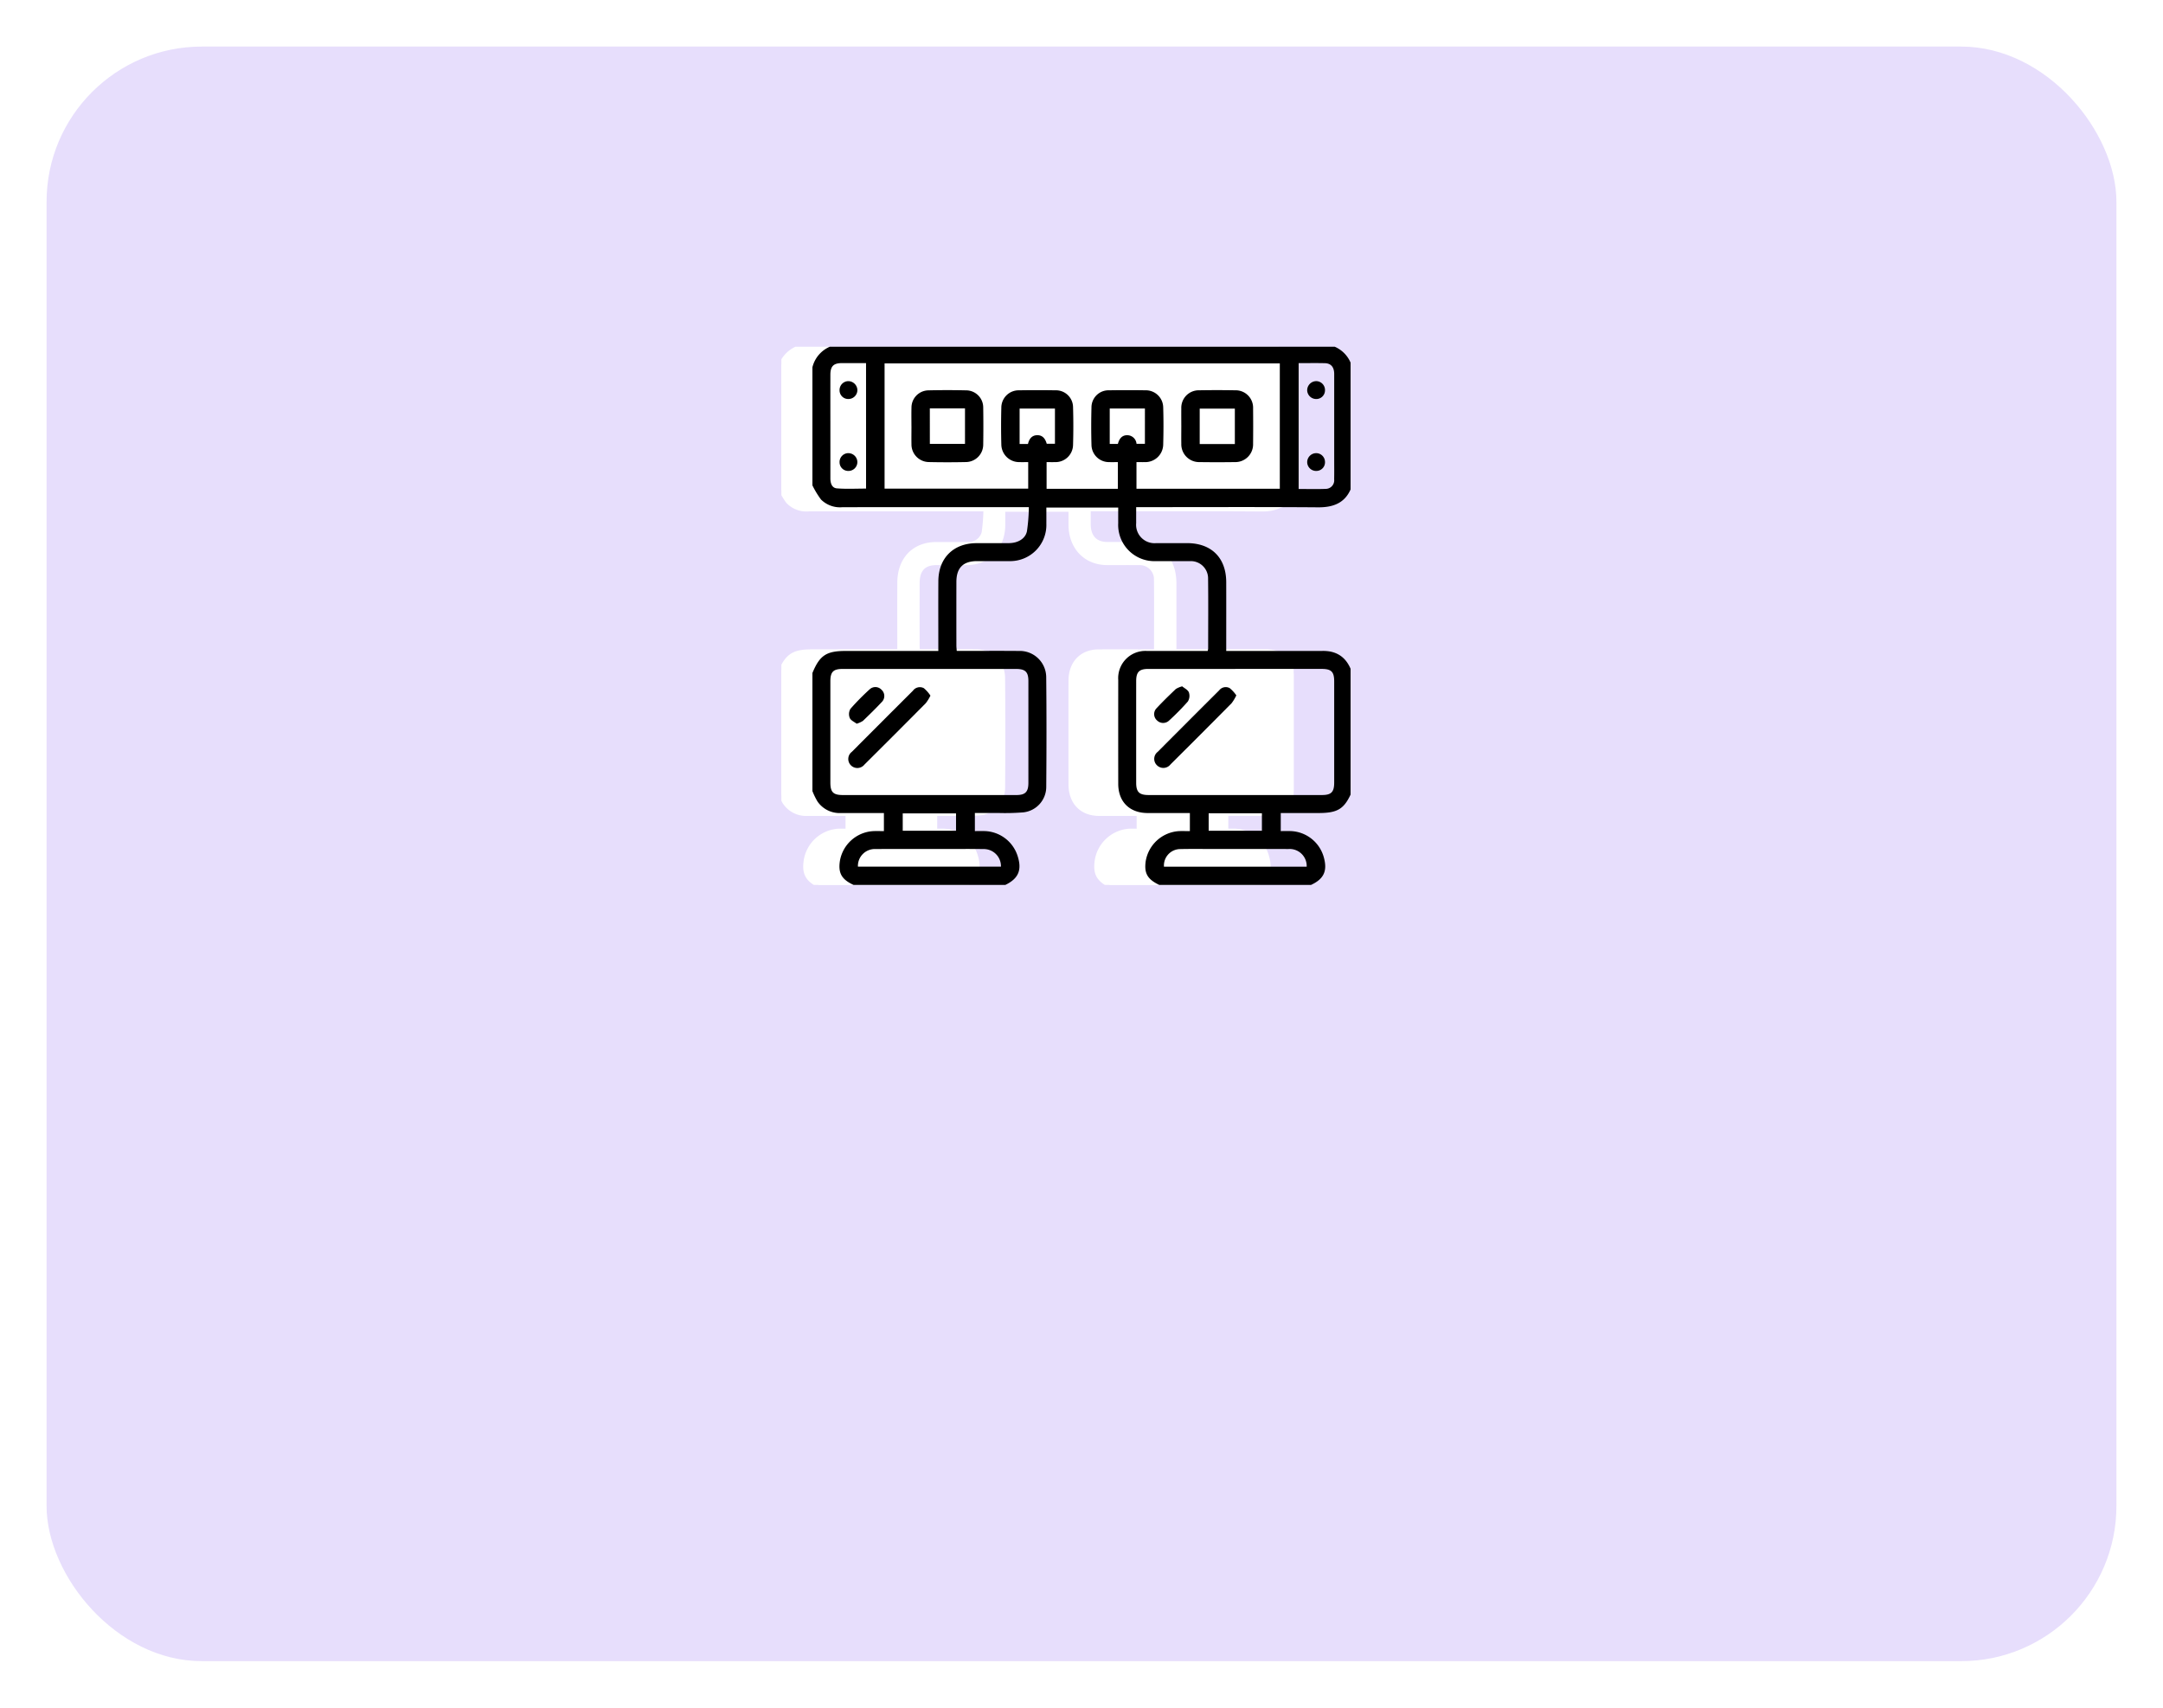 <svg xmlns="http://www.w3.org/2000/svg" xmlns:xlink="http://www.w3.org/1999/xlink" width="418" height="330" viewBox="0 0 418 330">
  <defs>
    <filter id="Rectángulo_263055" x="0" y="0" width="418" height="330" filterUnits="userSpaceOnUse">
      <feOffset dy="3" input="SourceAlpha"/>
      <feGaussianBlur stdDeviation="3" result="blur"/>
      <feFlood flood-opacity="0.161"/>
      <feComposite operator="in" in2="blur"/>
      <feComposite in="SourceGraphic"/>
    </filter>
    <clipPath id="clip-path">
      <rect id="Rectángulo_264052" data-name="Rectángulo 264052" width="99" height="104" transform="translate(0.383 0)" fill="#fff" stroke="#fff" stroke-width="1"/>
    </clipPath>
    <clipPath id="clip-path-2">
      <rect id="Rectángulo_264041" data-name="Rectángulo 264041" width="104" height="104" transform="translate(0 0.303)" fill="none"/>
    </clipPath>
  </defs>
  <g id="Grupo_715903" data-name="Grupo 715903" transform="translate(-591 -8645)">
    <g id="Grupo_715204" data-name="Grupo 715204">
      <g id="Grupo_711933" data-name="Grupo 711933" transform="translate(0 -58)">
        <g transform="matrix(1, 0, 0, 1, 591, 8703)" filter="url(#Rectángulo_263055)">
          <rect id="Rectángulo_263055-2" data-name="Rectángulo 263055" width="400" height="312" rx="30" transform="translate(9 6)" fill="#e7defc"/>
        </g>
        <g id="Grupo_711927" data-name="Grupo 711927" transform="translate(0 14)">
          <g id="Grupo_711922" data-name="Grupo 711922" transform="translate(741.786 8756.169)">
            <g id="Grupo_711921" data-name="Grupo 711921" transform="translate(-0.169 -0.169)" clip-path="url(#clip-path)">
              <path id="Trazado_245674" data-name="Trazado 245674" d="M0,85.808V63.088c1.336-3.391,2.56-4.244,6.094-4.244H23.153V57.47c0-4.021-.019-8.043.006-12.064.028-4.435,2.767-7.284,6.983-7.3,2-.01,4,.012,6.007-.007a3.122,3.122,0,0,0,3.3-2.28,35.757,35.757,0,0,0,.35-4.642H38.3q-16.373,0-32.746.006A4.827,4.827,0,0,1,1.578,29.7,17.432,17.432,0,0,1,0,26.98V4.26A5.68,5.68,0,0,1,4.071,0h91.11a5.686,5.686,0,0,1,4.071,4.26V26.98c-.985,3.178-3.15,4.249-6.234,4.225-10.721-.085-21.443-.033-32.165-.033H59.537c0,1.111-.005,2.084,0,3.056.016,2.432,1.35,3.85,3.661,3.868,1.905.015,3.811,0,5.716,0,4.468.008,7.17,2.826,7.182,7.508.01,3.988,0,7.976,0,11.963v1.272H77.27q8.235,0,16.47,0a7.514,7.514,0,0,1,1.349.09c2.261.415,3.5,1.976,4.163,4.15v22.72c-1.387,3.42-2.568,4.223-6.21,4.223H86.123V93.5c.666,0,1.245-.016,1.823,0a6.627,6.627,0,0,1,6.07,4.95c.738,2.682.065,4.246-2.324,5.408H63.777c-2.139-1.076-2.773-2.2-2.505-4.441a6.738,6.738,0,0,1,6.106-5.91c.666-.031,1.334,0,2.033,0V90.032H68.326c-2.229,0-4.459.007-6.688,0-3.321-.014-5.4-2.172-5.4-5.625q-.011-9.99,0-19.981c0-3.4,2.088-5.569,5.343-5.578,3.36-.009,6.72,0,10.08,0h1.017a2.592,2.592,0,0,0,.091-.412c0-4.5.04-8.993-.013-13.489a3.236,3.236,0,0,0-3.382-3.377c-2.067-.021-4.136.006-6.2-.008-4.106-.028-6.912-2.987-6.934-7.3,0-1,0-2.005,0-3.007H43.02c0,1.088.007,2.1,0,3.106-.035,4.185-2.849,7.156-6.835,7.2-1.971.021-3.942,0-5.912,0-2.551,0-3.79,1.3-3.8,3.988q-.012,6.136,0,12.273c0,.321.04.642.065,1.023h1.148c3.424,0,6.849-.023,10.274.008a4.964,4.964,0,0,1,5.024,4.962c.072,7.065.06,14.132.007,21.2a4.863,4.863,0,0,1-4.225,4.9,40.152,40.152,0,0,1-4.643.117c-1.412.015-2.824,0-4.256,0V93.5c.657,0,1.233-.016,1.809,0a6.614,6.614,0,0,1,6.033,4.737c.855,2.726.191,4.4-2.238,5.622H7.56c-2.188-1.06-2.844-2.269-2.5-4.619a6.712,6.712,0,0,1,6.152-5.734c.636-.025,1.274,0,1.939,0V90.031c-2.682,0-5.292,0-7.9,0A4.858,4.858,0,0,1,.92,87.789,14.5,14.5,0,0,1,0,85.808m39.685-63.3c-.6,0-1.116.015-1.627,0a3.356,3.356,0,0,1-3.314-3.391q-.088-3.547,0-7.1A3.267,3.267,0,0,1,37.99,8.688q3.342-.062,6.686,0a3.206,3.206,0,0,1,3.259,3.29q.1,3.6,0,7.2a3.289,3.289,0,0,1-3.343,3.334c-.5.014-1.008,0-1.529,0v5.133H56.169V22.507c-.574,0-1.086.017-1.6,0a3.286,3.286,0,0,1-3.255-3.322q-.1-3.6,0-7.2a3.209,3.209,0,0,1,3.252-3.3q3.342-.058,6.686,0a3.265,3.265,0,0,1,3.252,3.32c.067,2.364.064,4.733,0,7.1a3.358,3.358,0,0,1-3.4,3.4c-.5.012-1,0-1.513,0v5.122h26.36V3.513H13.27v24.1H39.685ZM21.518,86.569q8,0,15.992,0c1.636,0,2.2-.607,2.2-2.335q.005-9.787,0-19.574c0-1.782-.555-2.354-2.28-2.354q-15.944,0-31.887,0c-1.711,0-2.243.569-2.244,2.382q0,9.737,0,19.473c0,1.86.525,2.408,2.32,2.409q7.948,0,15.895,0M77.734,62.3q-8,0-15.992,0c-1.642,0-2.2.6-2.2,2.33q-.005,9.787,0,19.575c0,1.777.56,2.359,2.278,2.359q15.944,0,31.887,0c1.712,0,2.246-.574,2.246-2.385q0-9.736,0-19.473c0-1.86-.526-2.405-2.32-2.406q-7.948,0-15.895,0M9.861,3.456c-1.522,0-3-.006-4.471,0-1.513.008-2.083.615-2.086,2.228Q3.3,10.294,3.3,14.9c0,3.578.005,7.157,0,10.735,0,.935.276,1.847,1.2,1.923,1.775.146,3.568.042,5.363.042Zm79.55,0V27.675c1.708,0,3.35.05,4.987-.019.987-.042,1.522-.742,1.543-1.841.026-1.316.008-2.633.008-3.949q0-8.152,0-16.3c0-1.331-.585-2.065-1.721-2.093-1.576-.039-3.154-.01-4.814-.01M8.363,100.348h26.3a3.228,3.228,0,0,0-3.187-3.387c-2.422-.034-4.846-.011-7.268-.011-4.2,0-8.4-.015-12.6.008a3.185,3.185,0,0,0-3.248,3.39m82.523.012a3.2,3.2,0,0,0-3.337-3.405c-4.619-.016-9.239-.006-13.858-.005-2,0-4.007-.032-6.008.015a3.1,3.1,0,0,0-3.03,3.4ZM39.636,19.019c.212-.937.672-1.651,1.654-1.691,1.087-.044,1.555.762,1.8,1.649H44.6V12.2H38.1v6.82Zm16.536-.011c.242-.978.733-1.714,1.78-1.679.977.033,1.457.733,1.651,1.655h1.541V12.191H54.668v6.817ZM26.409,90.1h-9.8v3.343h9.8Zm46.459,3.338h9.791V90.073H72.868Z" transform="translate(0.131 0.137)" fill="#fff" stroke="#fff" stroke-width="1"/>
              <path id="Trazado_245675" data-name="Trazado 245675" d="M77.754,31.982v5.1H51.339v-24.1H124.02V37.107H97.661V31.984c.508,0,1.011.01,1.513,0a3.358,3.358,0,0,0,3.4-3.4c.061-2.364.065-4.733,0-7.1a3.265,3.265,0,0,0-3.252-3.32q-3.342-.062-6.686,0a3.208,3.208,0,0,0-3.252,3.3q-.1,3.6,0,7.2a3.287,3.287,0,0,0,3.255,3.322c.511.02,1.023,0,1.6,0v5.135H81.132V31.984c.521,0,1.025.012,1.529,0A3.289,3.289,0,0,0,86,28.648q.1-3.6,0-7.2a3.205,3.205,0,0,0-3.259-3.29q-3.342-.056-6.686,0a3.267,3.267,0,0,0-3.245,3.328q-.095,3.546,0,7.1a3.356,3.356,0,0,0,3.315,3.391c.511.018,1.024,0,1.627,0M56.279,25.055c0,1.148-.018,2.3,0,3.443a3.328,3.328,0,0,0,3.212,3.47q3.386.077,6.775,0A3.3,3.3,0,0,0,69.475,28.6q.055-3.544,0-7.089a3.234,3.234,0,0,0-3.109-3.339q-3.482-.084-6.968,0a3.249,3.249,0,0,0-3.112,3.338c-.03,1.181-.006,2.363-.007,3.545m49.625-.147c0,1.182-.015,2.364,0,3.545a3.35,3.35,0,0,0,3.363,3.523q3.242.045,6.485,0a3.342,3.342,0,0,0,3.352-3.533q.034-3.393,0-6.786a3.281,3.281,0,0,0-3.265-3.5q-3.338-.06-6.678,0a3.291,3.291,0,0,0-3.257,3.506c-.017,1.08,0,2.161,0,3.241" transform="translate(-37.938 -9.338)" fill="#fff" stroke="#fff" stroke-width="1"/>
              <path id="Trazado_245676" data-name="Trazado 245676" d="M30.99,254.609q-7.948,0-15.9,0c-1.794,0-2.319-.549-2.32-2.409q0-9.736,0-19.473c0-1.814.533-2.382,2.244-2.382q15.944,0,31.887,0c1.725,0,2.279.572,2.28,2.354q0,9.787,0,19.575c0,1.727-.568,2.333-2.2,2.335q-8,.009-15.992,0m.186-19.13a6.4,6.4,0,0,0-1.225-1.446c-.719-.452-1.415-.108-1.994.5q-5.607,5.882-11.222,11.755a1.778,1.778,0,0,0-.19,2.6,1.618,1.618,0,0,0,2.487-.124q5.664-5.894,11.291-11.826a8.372,8.372,0,0,0,.853-1.455m-13.57,5.406a4.4,4.4,0,0,0,1.151-.543c1.209-1.213,2.412-2.437,3.55-3.721a1.68,1.68,0,0,0-.141-2.285,1.489,1.489,0,0,0-2.113-.121,45.789,45.789,0,0,0-3.594,3.811,2.093,2.093,0,0,0-.121,1.752c.2.483.848.763,1.268,1.107" transform="translate(-9.341 -167.903)" fill="#fff" stroke="#fff" stroke-width="1"/>
              <path id="Trazado_245677" data-name="Trazado 245677" d="M248.538,230.342q7.947,0,15.895,0c1.794,0,2.32.546,2.32,2.406q0,9.737,0,19.473c0,1.811-.534,2.385-2.246,2.385q-15.943.005-31.887,0c-1.718,0-2.277-.582-2.278-2.359q0-9.787,0-19.575c0-1.734.562-2.329,2.2-2.33q8-.007,15.992,0m.216,5.089a6.621,6.621,0,0,0-1.219-1.4,1.474,1.474,0,0,0-1.928.425q-5.652,5.917-11.3,11.836a1.753,1.753,0,0,0-.133,2.6,1.617,1.617,0,0,0,2.486-.183q5.631-5.867,11.23-11.768a8.191,8.191,0,0,0,.867-1.509m-9.95-1.738a4.127,4.127,0,0,0-1.165.511c-1.235,1.232-2.465,2.474-3.621,3.785a1.662,1.662,0,0,0,.18,2.279,1.529,1.529,0,0,0,2.12.082,46.731,46.731,0,0,0,3.526-3.739,2.132,2.132,0,0,0,.187-1.754c-.184-.495-.823-.8-1.228-1.164" transform="translate(-170.673 -167.902)" fill="#fff" stroke="#fff" stroke-width="1"/>
              <path id="Trazado_245678" data-name="Trazado 245678" d="M19.326,12.772V36.918c-1.8,0-3.589.1-5.363-.043-.923-.076-1.2-.988-1.2-1.923q.012-5.368,0-10.735,0-4.608,0-9.216c0-1.613.573-2.22,2.086-2.228,1.475-.008,2.95,0,4.471,0m-1.592,5.194a1.73,1.73,0,0,0-1.678-1.726,1.675,1.675,0,0,0-1.6,1.781,1.621,1.621,0,0,0,1.6,1.656,1.69,1.69,0,0,0,1.674-1.711M16.069,30.1a1.667,1.667,0,0,0-1.61,1.759,1.623,1.623,0,0,0,1.592,1.662,1.674,1.674,0,0,0,1.681-1.693A1.7,1.7,0,0,0,16.069,30.1" transform="translate(-9.334 -9.179)" fill="#fff" stroke="#fff" stroke-width="1"/>
              <path id="Trazado_245679" data-name="Trazado 245679" d="M345.927,12.759c1.66,0,3.238-.029,4.814.01,1.136.028,1.719.761,1.721,2.093q.01,8.152,0,16.3c0,1.317.018,2.634-.008,3.949-.022,1.1-.556,1.8-1.544,1.841-1.637.069-3.279.019-4.987.019ZM350.773,18a1.678,1.678,0,0,0-1.6-1.775,1.727,1.727,0,0,0-1.671,1.732,1.7,1.7,0,0,0,1.582,1.705A1.626,1.626,0,0,0,350.773,18M349.2,33.5a1.635,1.635,0,0,0,1.577-1.778,1.66,1.66,0,0,0-1.625-1.643,1.709,1.709,0,0,0-1.648,1.744,1.677,1.677,0,0,0,1.7,1.677" transform="translate(-256.384 -9.163)" fill="#fff" stroke="#fff" stroke-width="1"/>
              <path id="Trazado_245680" data-name="Trazado 245680" d="M32.353,361.82a3.185,3.185,0,0,1,3.248-3.39c4.2-.023,8.4-.008,12.6-.008,2.423,0,4.846-.023,7.268.011a3.228,3.228,0,0,1,3.187,3.388Z" transform="translate(-23.86 -261.334)" fill="#fff" stroke="#fff" stroke-width="1"/>
              <path id="Trazado_245681" data-name="Trazado 245681" d="M276.315,361.826H250.082a3.1,3.1,0,0,1,3.03-3.4c2-.047,4.005-.015,6.008-.015,4.619,0,9.239-.011,13.858.005a3.2,3.2,0,0,1,3.337,3.4" transform="translate(-185.298 -261.328)" fill="#fff" stroke="#fff" stroke-width="1"/>
              <path id="Trazado_245682" data-name="Trazado 245682" d="M148.942,51.923h-1.536V45.1h6.5v6.778H152.4c-.245-.887-.714-1.693-1.8-1.649-.981.04-1.442.754-1.654,1.691" transform="translate(-109.175 -32.767)" fill="#fff" stroke="#fff" stroke-width="1"/>
              <path id="Trazado_245683" data-name="Trazado 245683" d="M213.011,51.89h-1.5V45.073h6.475v6.793h-1.541c-.194-.922-.674-1.622-1.651-1.655-1.047-.035-1.538.7-1.78,1.679" transform="translate(-156.708 -32.745)" fill="#fff" stroke="#fff" stroke-width="1"/>
              <rect id="Rectángulo_264048" data-name="Rectángulo 264048" width="9.798" height="3.343" transform="translate(16.742 90.238)" fill="#fff" stroke="#fff" stroke-width="1"/>
              <rect id="Rectángulo_264049" data-name="Rectángulo 264049" width="9.791" height="3.365" transform="translate(72.999 90.21)" fill="#fff" stroke="#fff" stroke-width="1"/>
              <path id="Trazado_245684" data-name="Trazado 245684" d="M70.429,38.925c0-1.181-.024-2.364.006-3.545a3.249,3.249,0,0,1,3.112-3.338q3.482-.084,6.968,0a3.234,3.234,0,0,1,3.109,3.338q.054,3.544,0,7.09a3.3,3.3,0,0,1-3.206,3.368q-3.386.076-6.774,0a3.328,3.328,0,0,1-3.212-3.47c-.021-1.147,0-2.3,0-3.444m3.381,3.416h6.463V35.519H73.81Z" transform="translate(-52.087 -23.209)" fill="#fff" stroke="#fff" stroke-width="1"/>
              <path id="Trazado_245685" data-name="Trazado 245685" d="M262.431,38.779c0-1.08-.014-2.161,0-3.241a3.292,3.292,0,0,1,3.257-3.506q3.338-.062,6.678,0a3.282,3.282,0,0,1,3.266,3.5q.034,3.393,0,6.786a3.343,3.343,0,0,1-3.352,3.533q-3.242.047-6.484,0a3.35,3.35,0,0,1-3.363-3.523c-.019-1.181,0-2.363,0-3.545m9.845-3.223h-6.463v6.818h6.463Z" transform="translate(-194.465 -23.208)" fill="#fff" stroke="#fff" stroke-width="1"/>
              <path id="Trazado_245686" data-name="Trazado 245686" d="M40.624,244.876a8.358,8.358,0,0,1-.853,1.455q-5.624,5.936-11.291,11.826a1.618,1.618,0,0,1-2.487.124,1.778,1.778,0,0,1,.19-2.6q5.6-5.886,11.222-11.755c.579-.607,1.276-.952,1.995-.5a6.406,6.406,0,0,1,1.225,1.446" transform="translate(-18.789 -177.3)" fill="#fff" stroke="#fff" stroke-width="1"/>
              <path id="Trazado_245687" data-name="Trazado 245687" d="M27.452,250.29c-.42-.344-1.068-.624-1.268-1.107a2.093,2.093,0,0,1,.121-1.752A45.789,45.789,0,0,1,29.9,243.62a1.489,1.489,0,0,1,2.113.121,1.68,1.68,0,0,1,.141,2.285c-1.138,1.284-2.34,2.509-3.55,3.721a4.4,4.4,0,0,1-1.151.543" transform="translate(-19.186 -177.308)" fill="#fff" stroke="#fff" stroke-width="1"/>
              <path id="Trazado_245688" data-name="Trazado 245688" d="M258.272,244.826a8.193,8.193,0,0,1-.867,1.509q-5.591,5.909-11.23,11.768a1.617,1.617,0,0,1-2.487.183,1.753,1.753,0,0,1,.133-2.6q5.64-5.93,11.3-11.836a1.474,1.474,0,0,1,1.928-.425,6.622,6.622,0,0,1,1.219,1.4" transform="translate(-180.19 -177.297)" fill="#fff" stroke="#fff" stroke-width="1"/>
              <path id="Trazado_245689" data-name="Trazado 245689" d="M248.289,242.735c.4.36,1.044.669,1.228,1.164a2.132,2.132,0,0,1-.187,1.754,46.728,46.728,0,0,1-3.526,3.739,1.53,1.53,0,0,1-2.12-.082,1.662,1.662,0,0,1-.18-2.279c1.156-1.311,2.386-2.554,3.621-3.785a4.127,4.127,0,0,1,1.165-.511" transform="translate(-180.158 -176.944)" fill="#fff" stroke="#fff" stroke-width="1"/>
              <path id="Trazado_245690" data-name="Trazado 245690" d="M22.6,27.324a1.69,1.69,0,0,1-1.674,1.711,1.622,1.622,0,0,1-1.6-1.656,1.675,1.675,0,0,1,1.6-1.781A1.73,1.73,0,0,1,22.6,27.324" transform="translate(-14.195 -18.538)" fill="#fff" stroke="#fff" stroke-width="1"/>
              <path id="Trazado_245691" data-name="Trazado 245691" d="M20.93,76.838a1.7,1.7,0,0,1,1.663,1.728,1.674,1.674,0,0,1-1.681,1.693A1.623,1.623,0,0,1,19.32,78.6a1.667,1.667,0,0,1,1.61-1.759" transform="translate(-14.195 -55.918)" fill="#fff" stroke="#fff" stroke-width="1"/>
              <path id="Trazado_245692" data-name="Trazado 245692" d="M355.28,27.374a1.626,1.626,0,0,1-1.693,1.662A1.7,1.7,0,0,1,352,27.331a1.727,1.727,0,0,1,1.671-1.731,1.677,1.677,0,0,1,1.6,1.775" transform="translate(-260.891 -18.538)" fill="#fff" stroke="#fff" stroke-width="1"/>
              <path id="Trazado_245693" data-name="Trazado 245693" d="M353.708,80.256a1.677,1.677,0,0,1-1.7-1.677,1.709,1.709,0,0,1,1.648-1.744,1.66,1.66,0,0,1,1.625,1.643,1.635,1.635,0,0,1-1.577,1.778" transform="translate(-260.896 -55.916)" fill="#fff" stroke="#fff" stroke-width="1"/>
              <rect id="Rectángulo_264050" data-name="Rectángulo 264050" width="6.463" height="6.822" transform="translate(21.722 12.311)" fill="#fff" stroke="#fff" stroke-width="1"/>
              <rect id="Rectángulo_264051" data-name="Rectángulo 264051" width="6.463" height="6.818" transform="translate(71.348 12.348)" fill="#fff" stroke="#fff" stroke-width="1"/>
            </g>
          </g>
          <g id="Grupo_711911" data-name="Grupo 711911" transform="translate(748 8755.697)">
            <g id="Grupo_711911-2" data-name="Grupo 711911" transform="translate(0 0)" clip-path="url(#clip-path-2)">
              <path id="Trazado_245646" data-name="Trazado 245646" d="M0,86.172V63.356c1.4-3.406,2.691-4.262,6.4-4.262H24.331v-1.38c0-4.038-.02-8.077.006-12.115.029-4.454,2.908-7.315,7.339-7.335,2.1-.01,4.208.012,6.312-.007,1.71-.015,3.16-.832,3.468-2.29a34.346,34.346,0,0,0,.368-4.662H40.251q-17.206,0-34.412.006a5.207,5.207,0,0,1-4.181-1.482A17.334,17.334,0,0,1,0,27.094V4.278A5.828,5.828,0,0,1,4.278,0h95.747A5.834,5.834,0,0,1,104.3,4.278V27.094c-1.035,3.191-3.311,4.267-6.551,4.243-11.267-.085-22.534-.033-33.8-.033H62.567c0,1.116-.006,2.093,0,3.069a3.556,3.556,0,0,0,3.847,3.885c2,.015,4,0,6.007,0,4.695.008,7.535,2.838,7.548,7.54.011,4,0,8.009,0,12.014v1.277H81.2q8.654,0,17.308,0a8.256,8.256,0,0,1,1.418.09c2.376.417,3.673,1.984,4.375,4.168V86.172c-1.457,3.434-2.7,4.241-6.526,4.241H90.506V93.9c.7,0,1.309-.016,1.916,0A6.9,6.9,0,0,1,98.8,98.873c.775,2.693.069,4.264-2.443,5.431H67.023c-2.248-1.081-2.914-2.209-2.633-4.46a6.946,6.946,0,0,1,6.417-5.935c.7-.031,1.4,0,2.137,0V90.414H71.8c-2.343,0-4.685.007-7.028,0C61.285,90.4,59.1,88.23,59.1,84.763q-.012-10.033,0-20.065a5.252,5.252,0,0,1,5.615-5.6c3.531-.01,7.062,0,10.593,0h1.068a2.5,2.5,0,0,0,.1-.414c0-4.515.042-9.031-.014-13.546A3.329,3.329,0,0,0,72.9,41.742c-2.173-.021-4.346.006-6.519-.008a7,7,0,0,1-7.287-7.33c-.005-1.007,0-2.014,0-3.02H45.209c0,1.092.008,2.106,0,3.12a6.991,6.991,0,0,1-7.183,7.228c-2.071.021-4.142,0-6.213,0-2.681,0-3.983,1.3-3.989,4q-.013,6.162,0,12.325c0,.322.042.645.068,1.027H29.1c3.6,0,7.2-.023,10.8.008a5.109,5.109,0,0,1,5.28,4.983c.076,7.1.064,14.192.008,21.287a4.961,4.961,0,0,1-4.44,4.922,44.146,44.146,0,0,1-4.879.117c-1.484.015-2.967,0-4.473,0V93.9c.69,0,1.3-.016,1.9,0a6.9,6.9,0,0,1,6.34,4.757c.9,2.738.2,4.414-2.351,5.646H7.945c-2.3-1.065-2.988-2.279-2.632-4.639a6.933,6.933,0,0,1,6.465-5.759c.669-.026,1.339,0,2.037,0V90.413c-2.818,0-5.562,0-8.306,0A5.177,5.177,0,0,1,.967,88.161,14.273,14.273,0,0,1,0,86.172M41.7,22.6c-.634,0-1.173.015-1.71,0a3.447,3.447,0,0,1-3.483-3.406q-.093-3.562,0-7.127a3.356,3.356,0,0,1,3.41-3.342q3.512-.063,7.026,0a3.3,3.3,0,0,1,3.425,3.3q.108,3.611,0,7.228A3.383,3.383,0,0,1,46.861,22.6c-.529.014-1.059,0-1.607,0v5.155H59.027V22.6c-.6,0-1.142.017-1.679,0a3.377,3.377,0,0,1-3.42-3.336q-.1-3.612,0-7.229a3.3,3.3,0,0,1,3.418-3.312q3.512-.058,7.026,0a3.356,3.356,0,0,1,3.418,3.334c.071,2.374.067,4.753,0,7.127A3.454,3.454,0,0,1,64.214,22.6c-.528.012-1.056,0-1.59,0v5.144h27.7V3.528H13.945v24.2H41.7ZM22.613,86.936q8.4,0,16.806,0c1.72,0,2.316-.61,2.317-2.345q.005-9.829,0-19.657c0-1.79-.584-2.364-2.4-2.364q-16.755,0-33.51,0c-1.8,0-2.357.571-2.358,2.392q0,9.778,0,19.556c0,1.868.552,2.418,2.438,2.419q8.352,0,16.7,0M81.69,62.567q-8.4,0-16.806,0c-1.725,0-2.315.6-2.316,2.34q-.005,9.829,0,19.658c0,1.785.588,2.369,2.394,2.369q16.755,0,33.51,0c1.8,0,2.36-.576,2.361-2.4q0-9.778,0-19.556c0-1.868-.553-2.416-2.438-2.416q-8.352,0-16.7,0M10.363,3.471c-1.6,0-3.149-.006-4.7,0-1.59.008-2.189.618-2.192,2.237q-.009,4.628,0,9.255c0,3.594.005,7.187,0,10.781,0,.939.29,1.855,1.26,1.931,1.865.147,3.749.043,5.636.043Zm83.6,0V27.792c1.8,0,3.521.051,5.241-.019a1.651,1.651,0,0,0,1.622-1.849c.027-1.321.008-2.644.008-3.966q0-8.187,0-16.374c0-1.337-.615-2.073-1.808-2.1-1.657-.039-3.315-.01-5.059-.01m-85.173,97.3h27.64a3.31,3.31,0,0,0-3.349-3.4c-2.546-.035-5.092-.011-7.638-.011-4.413,0-8.827-.015-13.24.008a3.268,3.268,0,0,0-3.413,3.4m86.723.012A3.29,3.29,0,0,0,92,97.367c-4.854-.016-9.709-.006-14.564-.005-2.1,0-4.21-.032-6.314.015a3.17,3.17,0,0,0-3.184,3.409ZM41.653,19.1c.222-.941.706-1.658,1.738-1.7,1.142-.044,1.635.765,1.892,1.656h1.586V12.251h-6.83V19.1Zm17.377-.011c.254-.982.77-1.721,1.87-1.686a1.812,1.812,0,0,1,1.735,1.662h1.62V12.243h-6.8v6.845ZM27.753,90.483h-10.3v3.358h10.3Zm48.824,3.352H86.865v-3.38H76.576Z" transform="translate(0 0)"/>
              <path id="Trazado_245647" data-name="Trazado 245647" d="M70.429,38.955c0-1.186-.025-2.374.007-3.56a3.33,3.33,0,0,1,3.271-3.352q3.66-.084,7.322,0A3.315,3.315,0,0,1,84.3,35.4q.056,3.559,0,7.12A3.381,3.381,0,0,1,80.927,45.9q-3.558.077-7.119,0a3.41,3.41,0,0,1-3.375-3.485c-.023-1.152,0-2.306,0-3.458m3.553,3.43h6.791V35.534H73.982Z" transform="translate(-51.292 -23.309)"/>
              <path id="Trazado_245648" data-name="Trazado 245648" d="M262.432,38.807c0-1.085-.015-2.17,0-3.255a3.374,3.374,0,0,1,3.423-3.521q3.508-.062,7.018,0a3.364,3.364,0,0,1,3.432,3.512q.036,3.407,0,6.815a3.429,3.429,0,0,1-3.523,3.548q-3.407.048-6.814,0a3.438,3.438,0,0,1-3.534-3.538c-.02-1.186,0-2.373,0-3.56m10.346-3.236h-6.792v6.847h6.792Z" transform="translate(-191.145 -23.309)"/>
              <path id="Trazado_245649" data-name="Trazado 245649" d="M41.393,244.883a8.318,8.318,0,0,1-.9,1.461q-5.91,5.961-11.866,11.876a1.751,1.751,0,0,1-2.614.124,1.733,1.733,0,0,1,.2-2.607q5.887-5.911,11.793-11.8a1.648,1.648,0,0,1,2.1-.5,6.52,6.52,0,0,1,1.287,1.452" transform="translate(-18.584 -177.159)"/>
              <path id="Trazado_245650" data-name="Trazado 245650" d="M27.523,250.32c-.441-.345-1.123-.627-1.332-1.112a2.019,2.019,0,0,1,.127-1.759,46.925,46.925,0,0,1,3.777-3.827,1.616,1.616,0,0,1,2.22.122,1.633,1.633,0,0,1,.148,2.295c-1.2,1.29-2.46,2.519-3.73,3.737a4.723,4.723,0,0,1-1.21.545" transform="translate(-18.975 -177.167)"/>
              <path id="Trazado_245651" data-name="Trazado 245651" d="M259.04,244.833a8.148,8.148,0,0,1-.911,1.516q-5.876,5.934-11.8,11.818a1.75,1.75,0,0,1-2.613.184,1.708,1.708,0,0,1,.14-2.608q5.927-5.955,11.877-11.887a1.6,1.6,0,0,1,2.027-.427,6.753,6.753,0,0,1,1.282,1.4" transform="translate(-177.123 -177.156)"/>
              <path id="Trazado_245652" data-name="Trazado 245652" d="M248.552,242.735c.425.361,1.1.672,1.29,1.169a2.058,2.058,0,0,1-.2,1.761,47.886,47.886,0,0,1-3.706,3.754,1.661,1.661,0,0,1-2.228-.082,1.617,1.617,0,0,1-.189-2.289c1.215-1.317,2.507-2.564,3.8-3.8a4.44,4.44,0,0,1,1.224-.513" transform="translate(-177.091 -176.803)"/>
              <path id="Trazado_245653" data-name="Trazado 245653" d="M22.762,27.331A1.736,1.736,0,0,1,21,29.05a1.665,1.665,0,0,1-1.682-1.663A1.714,1.714,0,0,1,21,25.6a1.777,1.777,0,0,1,1.763,1.733" transform="translate(-14.072 -18.645)"/>
              <path id="Trazado_245654" data-name="Trazado 245654" d="M21.012,76.838a1.749,1.749,0,0,1,1.747,1.735,1.721,1.721,0,0,1-1.766,1.7A1.666,1.666,0,0,1,19.32,78.6a1.707,1.707,0,0,1,1.692-1.767" transform="translate(-14.072 -55.967)"/>
              <path id="Trazado_245655" data-name="Trazado 245655" d="M355.447,27.382a1.674,1.674,0,0,1-1.779,1.669,1.738,1.738,0,0,1-1.663-1.712,1.773,1.773,0,0,1,1.756-1.739,1.716,1.716,0,0,1,1.686,1.782" transform="translate(-256.392 -18.646)"/>
              <path id="Trazado_245656" data-name="Trazado 245656" d="M353.794,80.271a1.726,1.726,0,0,1-1.783-1.685,1.752,1.752,0,0,1,1.732-1.751,1.707,1.707,0,0,1,1.708,1.65,1.671,1.671,0,0,1-1.657,1.786" transform="translate(-256.397 -55.965)"/>
            </g>
          </g>
        </g>
      </g>
    </g>
  </g>
</svg>
